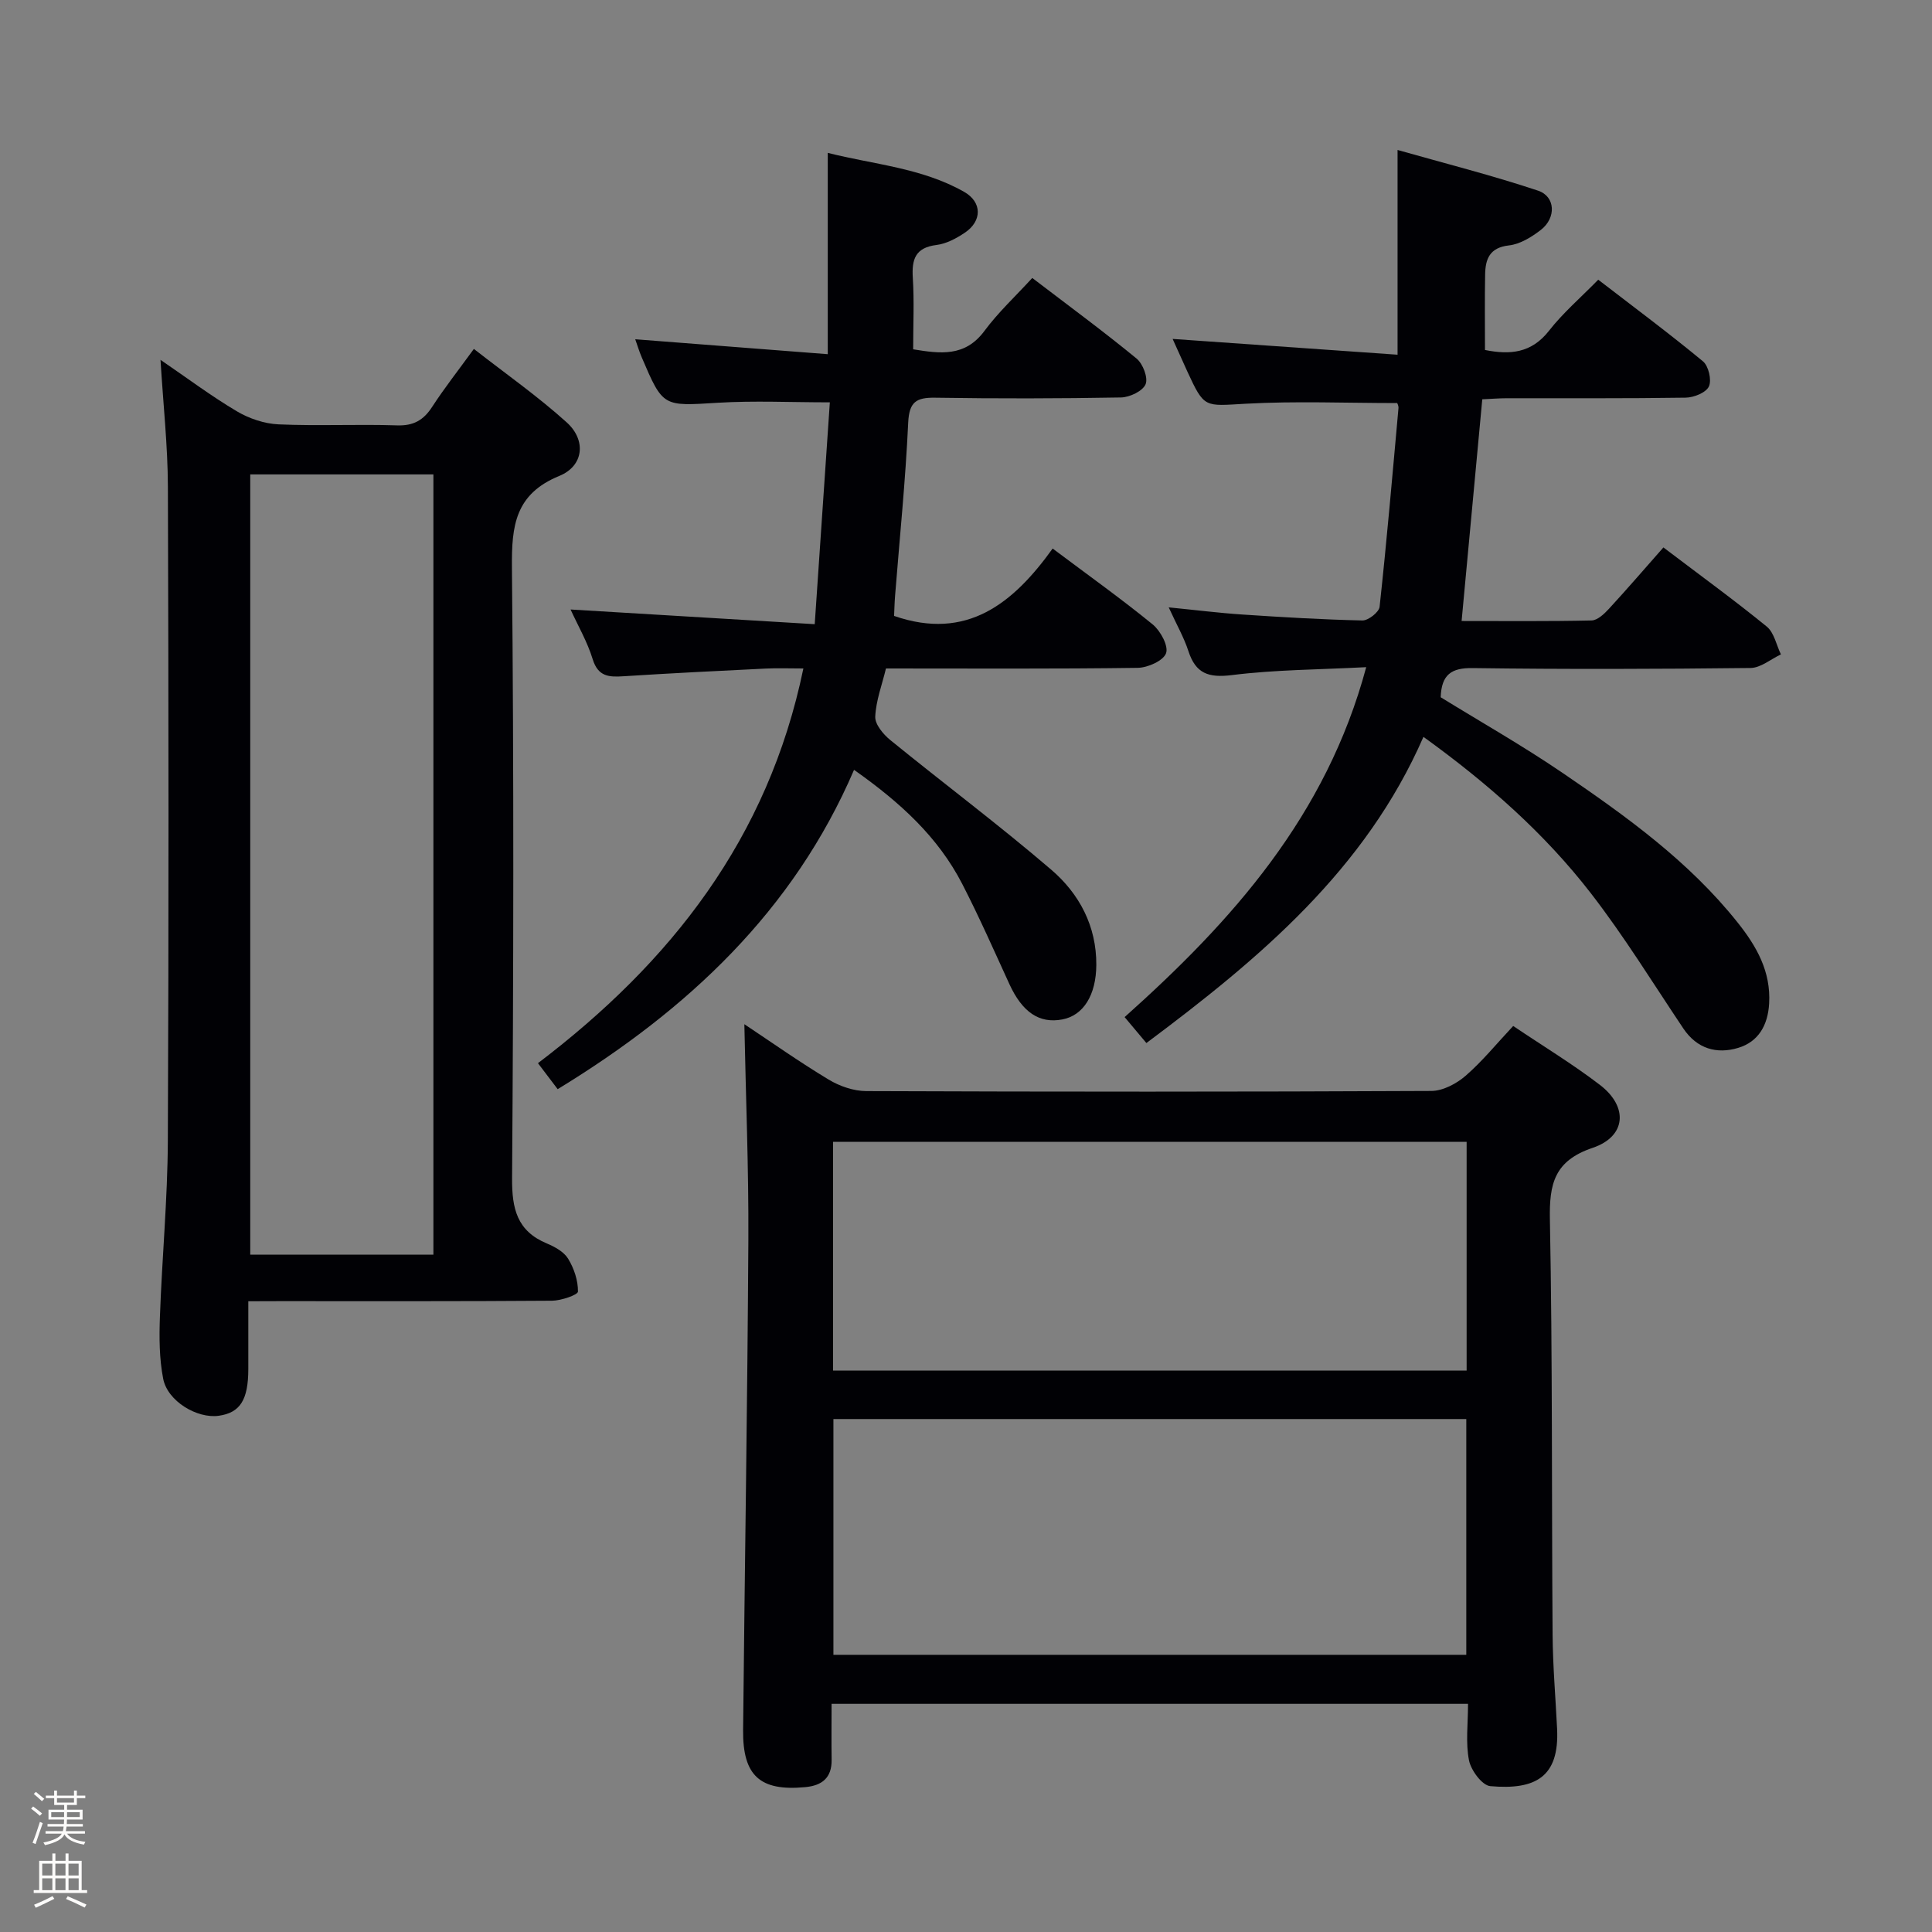 <svg enable-background="new 0 0 400 400" viewBox="0 0 400 400" xmlns="http://www.w3.org/2000/svg"><rect x="0" y="0" width="400" height="400" fill="#808080" stroke="none"/><path d="m6.44 374.46.42-.45c.65.47 1.27.95 1.85 1.44l-.45.49c-.65-.56-1.25-1.06-1.82-1.48m.93 7.33-.63-.26c.55-1.36 1.05-2.8 1.52-4.33.19.1.38.19.59.27-.46 1.29-.95 2.73-1.48 4.32m-.38-10.38.44-.42c.43.34 1.01.82 1.74 1.44l-.49.49c-.53-.51-1.09-1.01-1.69-1.51m2.5.35h1.72v-1.04h.59v1.04h3.52v-1.04h.59v1.04h1.75v.53h-1.75v1.42h-2.03v.97h3.22v2.03h-3.24c0 .35-.01.66-.03.93h3.32v.53h-3.37c-.03.27-.08.58-.15.94h3.96v.53h-3.71c.67.92 1.93 1.48 3.79 1.68-.13.24-.23.44-.29.59-2.13-.38-3.48-1.08-4.04-2.12-.43.97-1.77 1.72-4.03 2.23-.09-.19-.2-.37-.33-.55 2.1-.42 3.37-1.03 3.81-1.83h-3.36v-.53h3.58c.08-.29.13-.61.16-.94h-3.33v-.53h3.39c.02-.27.04-.58.04-.93h-3.23v-2.03h3.25v-.97h-2.07v-1.42h-1.73zm1.12 3.44v1h2.65c.01-.3.02-.44.01-.4v-.25-.35zm1.19-2h3.52v-.91h-3.52zm4.71 2h-2.63v.59c0 .15-.01.28-.01.4h2.64z" fill="#fcfbfa"/><path d="m13.56 383.74h.63v1.52h2.72v6.07h1.13v.6h-11.06v-.6h1.13v-6.07h2.73v-1.52h.63v1.52h2.1v-1.52zm-2.69 8.83.38.56c-1.24.63-2.53 1.25-3.85 1.85-.1-.21-.21-.42-.34-.63 1.36-.55 2.63-1.15 3.81-1.78m-2.13-4.27h2.1v-2.45h-2.1zm0 3.04h2.1v-2.46h-2.1zm2.72-3.04h2.1v-2.45h-2.1zm0 3.04h2.1v-2.46h-2.1zm6.07 3.6c-1.41-.71-2.7-1.3-3.86-1.78l.35-.56c1.45.62 2.75 1.19 3.88 1.72zm-1.25-9.09h-2.1v2.45h2.1zm-2.09 5.49h2.1v-2.46h-2.1z" fill="#fcfbfa"/><g fill="#010105"><path d="m154.11 212.05c5.55 3.69 11.37 7.8 17.46 11.47 2.27 1.37 5.17 2.37 7.78 2.38 39 .15 77.99.16 116.99-.03 2.41-.01 5.22-1.51 7.11-3.15 3.48-3.02 6.42-6.66 9.84-10.3 6.19 4.17 12.32 7.88 17.96 12.2 5.9 4.52 5.46 10.67-1.49 13.02-7.94 2.68-9.02 7.42-8.87 14.87.55 28.65.35 57.32.56 85.98.05 6.48.61 12.95.93 19.42.49 9.97-4.43 12.73-13.84 11.89-1.68-.15-3.99-3.27-4.4-5.34-.72-3.66-.2-7.57-.2-11.7-43.99 0-87.56 0-131.77 0 0 4-.05 7.77.01 11.55.06 3.77-1.98 5.38-5.49 5.7-9.33.87-12.94-2.34-12.84-11.84.34-33.81.9-67.61 1.09-101.42.08-14.77-.53-29.53-.83-44.7zm149.47 130.56c0-16.61 0-32.67 0-48.81-43.92 0-87.48 0-131.03 0v48.81zm.07-58.84c0-16.17 0-31.74 0-47.36-43.92 0-87.56 0-131.17 0v47.36z"/><path d="m51.41 269.41c0 5.12.01 9.57 0 14.03-.01 6.4-1.69 9.05-6.12 9.68-4.47.63-10.59-3.01-11.5-7.64-.82-4.18-.84-8.59-.68-12.88.43-12.13 1.58-24.25 1.64-36.38.2-45.16.16-90.33.01-135.49-.03-8.44-.96-16.88-1.53-26.23 5.52 3.77 10.49 7.5 15.8 10.65 2.55 1.51 5.71 2.58 8.65 2.71 8.15.36 16.33-.06 24.49.21 3.44.12 5.52-1.07 7.32-3.86 2.53-3.89 5.41-7.55 8.62-11.97 6.61 5.16 13.25 9.82 19.22 15.21 4.09 3.69 3.54 9.01-1.52 11.08-9.16 3.75-9.9 10.31-9.82 18.95.41 42.16.33 84.33.03 126.49-.04 6.32 1.04 10.91 7.21 13.48 1.65.69 3.53 1.73 4.4 3.16 1.22 2 2.06 4.52 2.03 6.8-.01.68-3.47 1.87-5.36 1.89-18.83.14-37.66.09-56.49.09-1.82.02-3.64.02-6.4.02zm.4-171.19v161.54h37.92c0-53.93 0-107.63 0-161.54-12.7 0-25.14 0-37.92 0z"/><path d="m298.28 144.36c8.31 5.12 16.98 10.04 25.19 15.63 13.21 9 26.21 18.34 36.3 31.02 3.91 4.91 6.9 10.13 6.51 16.78-.26 4.49-2.23 7.9-6.4 9.16-4.44 1.34-8.53.2-11.36-4.01-6.3-9.39-12.23-19.06-19.14-27.99-9.61-12.42-21.34-22.77-34.67-32.39-12.03 27.53-33.85 45.83-57.36 63.39-1.51-1.8-2.95-3.51-4.51-5.37 22.31-19.93 41.75-41.65 50.02-72.45-9.72.51-18.84.52-27.81 1.64-4.84.6-7.49-.31-9-4.96-.91-2.8-2.41-5.41-4.08-9.06 5.6.55 10.4 1.16 15.22 1.48 8.29.55 16.58 1.05 24.88 1.23 1.21.03 3.44-1.72 3.56-2.82 1.49-13.7 2.67-27.42 3.91-41.15.04-.45-.23-.94-.26-1.04-10.58 0-21.02-.44-31.4.14-8.53.47-8.51 1.01-12.07-6.71-.96-2.09-1.89-4.19-3.03-6.71 15.74 1.1 31 2.17 46.57 3.27 0-14.39 0-27.75 0-42.39 9.87 2.8 19.6 5.26 29.08 8.42 3.63 1.21 3.79 5.63.61 8.11-1.92 1.49-4.31 2.97-6.63 3.23-4.02.45-4.87 2.83-4.93 6.02-.1 5.12-.03 10.25-.03 15.63 5.19 1.04 9.62.67 13.27-4 2.85-3.65 6.43-6.73 10.18-10.55 7.4 5.7 14.69 11.12 21.68 16.9 1.16.96 1.84 3.89 1.23 5.2-.59 1.28-3.12 2.3-4.82 2.32-12.33.19-24.66.1-36.99.12-1.63 0-3.26.14-5.11.22-1.42 15.27-2.82 30.25-4.28 45.9 9.03 0 17.97.09 26.9-.11 1.23-.03 2.62-1.35 3.59-2.4 3.83-4.16 7.52-8.45 11.29-12.72 7.99 6.06 14.85 11.04 21.41 16.4 1.52 1.25 1.98 3.8 2.92 5.75-2.1.98-4.19 2.79-6.3 2.81-19.16.22-38.32.28-57.48.02-4.48-.08-6.5 1.37-6.66 6.04z"/><path d="m171.38 73.33c0-14.36 0-27.6 0-41.68 9.5 2.41 19.46 3.09 28.23 8.07 3.75 2.13 3.74 6.04.16 8.45-1.76 1.18-3.83 2.3-5.88 2.55-4.41.55-5.15 2.99-4.9 6.85.3 4.8.07 9.64.07 14.75 5.61.91 10.73 1.63 14.76-3.81 2.85-3.85 6.43-7.17 9.9-10.96 7.74 5.91 14.81 11.11 21.59 16.68 1.32 1.08 2.43 4 1.87 5.33-.59 1.41-3.28 2.69-5.07 2.73-12.83.23-25.66.25-38.49.05-3.95-.06-5.39.88-5.59 5.2-.55 11.94-1.77 23.85-2.71 35.77-.12 1.48-.15 2.97-.21 4.21 15.09 5.23 24.7-2.64 32.83-13.95 7.29 5.47 14.18 10.38 20.71 15.71 1.61 1.32 3.31 4.45 2.77 5.96-.56 1.56-3.79 3-5.87 3.03-17.15.24-34.31.13-52.12.13-.81 3.36-2.07 6.64-2.22 9.98-.07 1.58 1.65 3.64 3.09 4.82 11.08 9.02 22.54 17.59 33.37 26.88 5.78 4.96 9.36 11.65 9.31 19.7-.04 6.24-2.67 10.45-7.02 11.28-4.79.92-8.31-1.5-10.98-7.32-3.18-6.94-6.26-13.93-9.75-20.71-4.99-9.7-12.81-16.88-22.41-23.64-12.54 29.18-34.41 49.67-61.36 66.11-1.3-1.71-2.54-3.34-4.08-5.38 27.52-20.91 47.65-46.46 54.95-81.72-3 0-5.42-.1-7.83.02-9.79.48-19.59.96-29.37 1.59-3.03.2-5.3.11-6.42-3.53-1.1-3.6-3.05-6.93-4.58-10.29 16.65 1 33 1.98 50.55 3.04 1.09-15.91 2.11-30.91 3.13-45.93-8.14 0-15.71-.37-23.23.09-11.31.69-11.3.94-15.72-9.42-.51-1.19-.88-2.43-1.34-3.73 13.28 1.03 26.31 2.04 39.86 3.09z"/></g></svg>